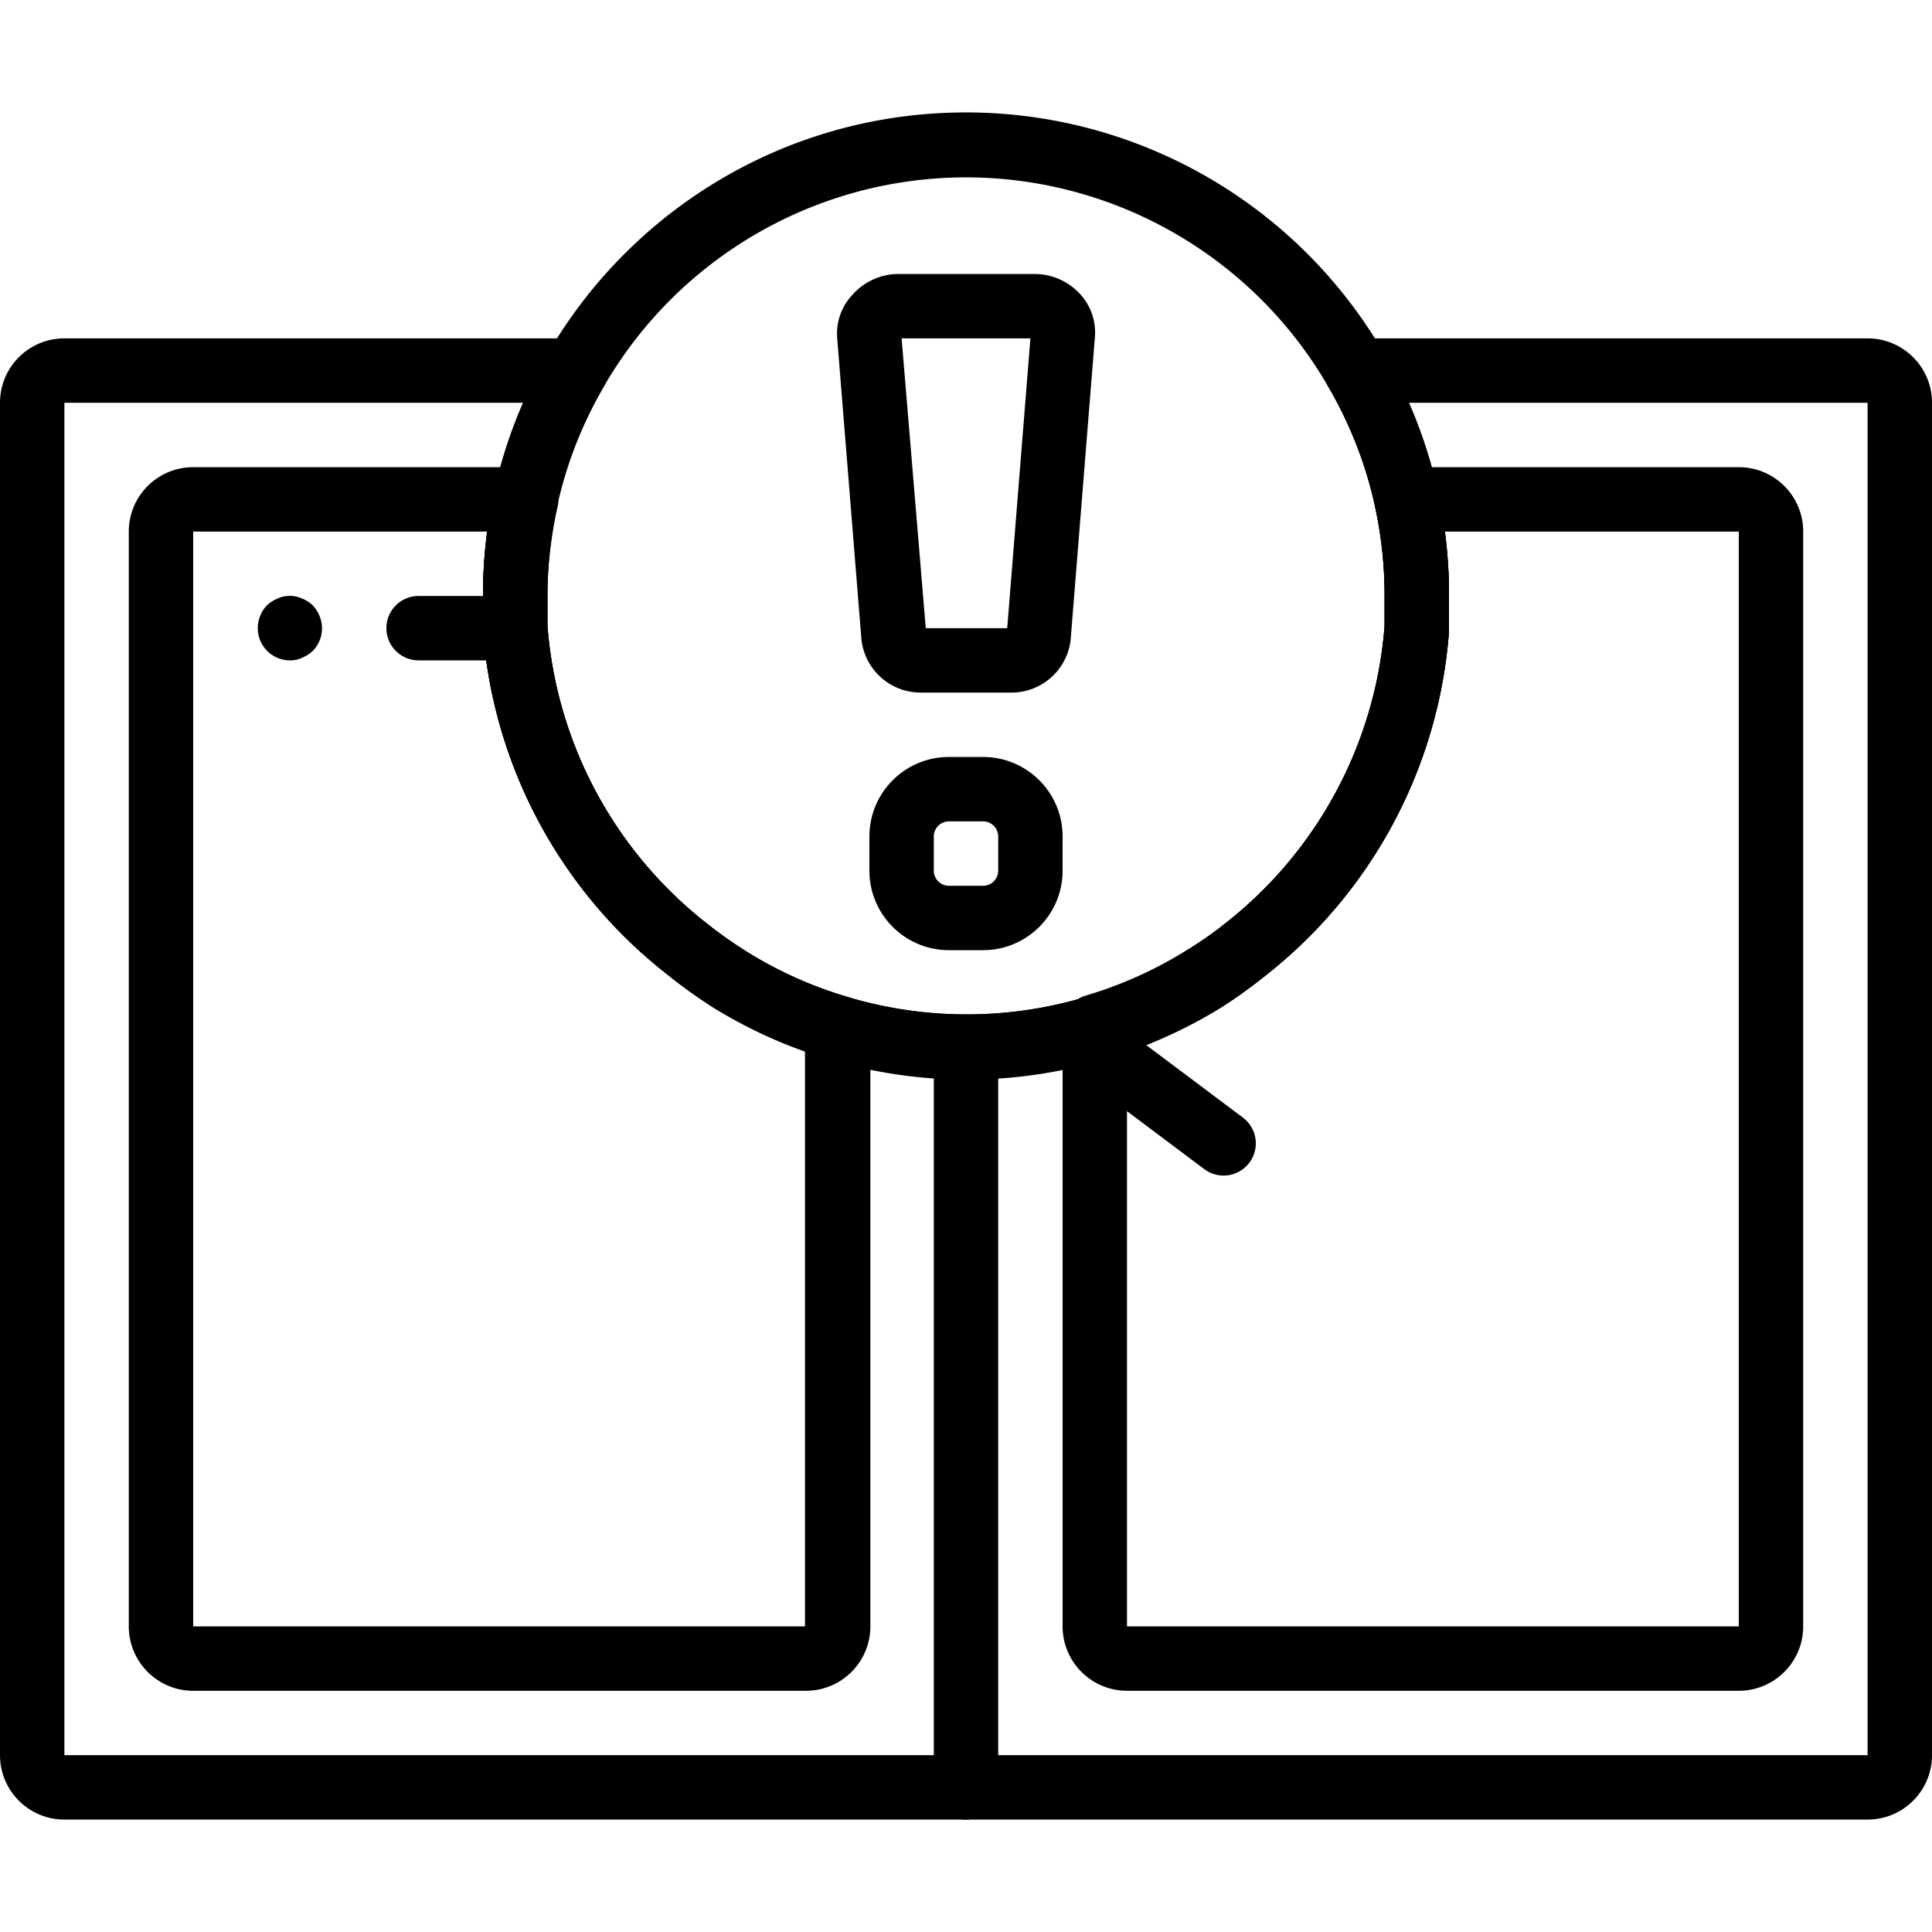 <svg xmlns="http://www.w3.org/2000/svg" viewBox="0 0 512 512"><path d="M494.933 89.671H359.424a8.533 8.533 0 0 0-7.424 12.8 109.315 109.315 0 0 1 14.933 55.467v7.936a110.93 110.93 0 0 1-42.667 79.189 113.14 113.14 0 0 1-9.813 7.253 108.145 108.145 0 0 1-26.624 11.861 110.078 110.078 0 0 1-63.317 0 108.194 108.194 0 0 1-26.453-11.861 113.34 113.34 0 0 1-10.325-7.253 110.931 110.931 0 0 1-42.667-79.36v-7.765A109.403 109.403 0 0 1 160 102.471a8.533 8.533 0 0 0-7.424-12.8H17.067C7.641 89.671 0 97.312 0 106.738v358.4c0 9.426 7.641 17.067 17.067 17.067h477.867c9.426 0 17.067-7.641 17.067-17.067v-358.4c-.001-9.426-7.642-17.067-17.068-17.067zm0 375.467H17.067v-358.4h121.685a125.612 125.612 0 0 0-10.752 51.2v9.131a128.002 128.002 0 0 0 49.237 91.392 132.35 132.35 0 0 0 11.861 8.533 124.704 124.704 0 0 0 30.549 13.739 127.313 127.313 0 0 0 73.216 0 124.586 124.586 0 0 0 30.72-13.739 132.406 132.406 0 0 0 11.861-8.533 128.002 128.002 0 0 0 48.555-91.221v-9.301a125.439 125.439 0 0 0-10.752-51.2h121.685v358.399z"/><path d="M256 268.871a8.533 8.533 0 0 0-8.533 8.533v196.267c0 4.713 3.82 8.533 8.533 8.533s8.533-3.82 8.533-8.533V277.405a8.533 8.533 0 0 0-8.533-8.534zM224.512 264.178a108.194 108.194 0 0 1-26.453-11.861 113.34 113.34 0 0 1-10.325-7.253 110.931 110.931 0 0 1-42.667-79.36v-7.765a112.45 112.45 0 0 1 2.731-23.808 8.532 8.532 0 0 0-8.533-10.325H51.2c-9.426 0-17.067 7.641-17.067 17.067v290.133c0 9.426 7.641 17.067 17.067 17.067h162.133l.258.002c9.426-.001 17.066-7.643 17.065-17.069V272.711a8.534 8.534 0 0 0-6.144-8.533zm-11.179 166.827H51.2V140.871h77.909A129.527 129.527 0 0 0 128 157.938v9.131a127.996 127.996 0 0 0 48.896 91.221 132.35 132.35 0 0 0 11.861 8.533 125.11 125.11 0 0 0 24.576 11.776v152.406zM460.8 123.805h-87.893a8.533 8.533 0 0 0-8.533 10.326 112.498 112.498 0 0 1 2.56 23.808v7.936a110.93 110.93 0 0 1-42.667 79.189 113.391 113.391 0 0 1-10.069 6.912 108.12 108.12 0 0 1-26.453 11.861 8.534 8.534 0 0 0-6.144 8.533v158.635c0 9.426 7.641 17.067 17.067 17.067H460.8c9.426 0 17.067-7.641 17.067-17.067V140.871c0-9.425-7.641-17.066-17.067-17.066zm0 307.2H298.667V278.599a125.446 125.446 0 0 0 24.917-11.605 132.406 132.406 0 0 0 11.861-8.533A128.002 128.002 0 0 0 384 167.24v-9.301a129.71 129.71 0 0 0-1.109-17.067H460.8v290.133z"/><path d="M329.387 296.178l-34.133-25.6c-3.77-2.828-9.119-2.064-11.947 1.707s-2.064 9.119 1.707 11.947l34.133 25.6a8.533 8.533 0 0 0 11.947-1.706 8.536 8.536 0 0 0-1.707-11.948zM82.859 160.413a8.528 8.528 0 0 0-2.816-1.792 7.764 7.764 0 0 0-6.485 0 9.8 9.8 0 0 0-2.816 1.792 8.539 8.539 0 0 0-1.792 2.816 8.534 8.534 0 0 0 7.851 11.776 7.166 7.166 0 0 0 3.243-.683 9.8 9.8 0 0 0 2.816-1.792 8.534 8.534 0 0 0 2.475-6.059 8.969 8.969 0 0 0-2.476-6.058zM136.533 157.938h-25.6c-4.713 0-8.533 3.82-8.533 8.533s3.82 8.533 8.533 8.533h25.6c4.713 0 8.533-3.82 8.533-8.533s-3.82-8.533-8.533-8.533z"/><path d="M366.933 93.938c-22.869-39.728-65.236-64.193-111.076-64.142-70.692.078-127.936 57.45-127.857 128.142v9.131a127.996 127.996 0 0 0 48.896 91.221 132.35 132.35 0 0 0 11.861 8.533A128.772 128.772 0 0 0 256 285.938a128.852 128.852 0 0 0 67.584-18.944 132.406 132.406 0 0 0 11.861-8.533A128.002 128.002 0 0 0 384 167.24v-9.301a126.38 126.38 0 0 0-17.067-64.001zm0 71.936a110.93 110.93 0 0 1-42.667 79.189 113.14 113.14 0 0 1-9.813 7.253 108.145 108.145 0 0 1-26.624 11.861 110.078 110.078 0 0 1-63.317 0 108.194 108.194 0 0 1-26.453-11.861 113.34 113.34 0 0 1-10.325-7.253 110.931 110.931 0 0 1-42.667-79.36v-7.765A109.403 109.403 0 0 1 160 102.471c19.804-34.301 56.393-55.441 96-55.467 39.607.025 76.196 21.166 96 55.467a109.315 109.315 0 0 1 14.933 55.467v7.936z"/><path d="M260.523 200.605h-9.045c-11.641 0-21.077 9.437-21.077 21.077v9.045c0 11.641 9.437 21.077 21.077 21.077h9.045c11.641 0 21.077-9.437 21.077-21.077v-9.045c0-11.641-9.437-21.077-21.077-21.077zm4.01 30.122a4.011 4.011 0 0 1-4.011 4.011h-9.045a4.011 4.011 0 0 1-4.011-4.011v-9.045a4.011 4.011 0 0 1 4.011-4.011h9.045a4.011 4.011 0 0 1 4.011 4.011v9.045zM286.123 77.81a16.383 16.383 0 0 0-12.032-5.205H237.91a16.383 16.383 0 0 0-12.032 5.547 15.02 15.02 0 0 0-4.011 11.52l6.4 79.531c.757 8.214 7.71 14.46 15.957 14.336h23.552c8.129.14 15.036-5.917 15.957-13.995l6.4-79.872a15.016 15.016 0 0 0-4.01-11.862zm-19.2 88.661h-21.589l-6.4-76.8h34.133l-6.144 76.8z"/></svg>